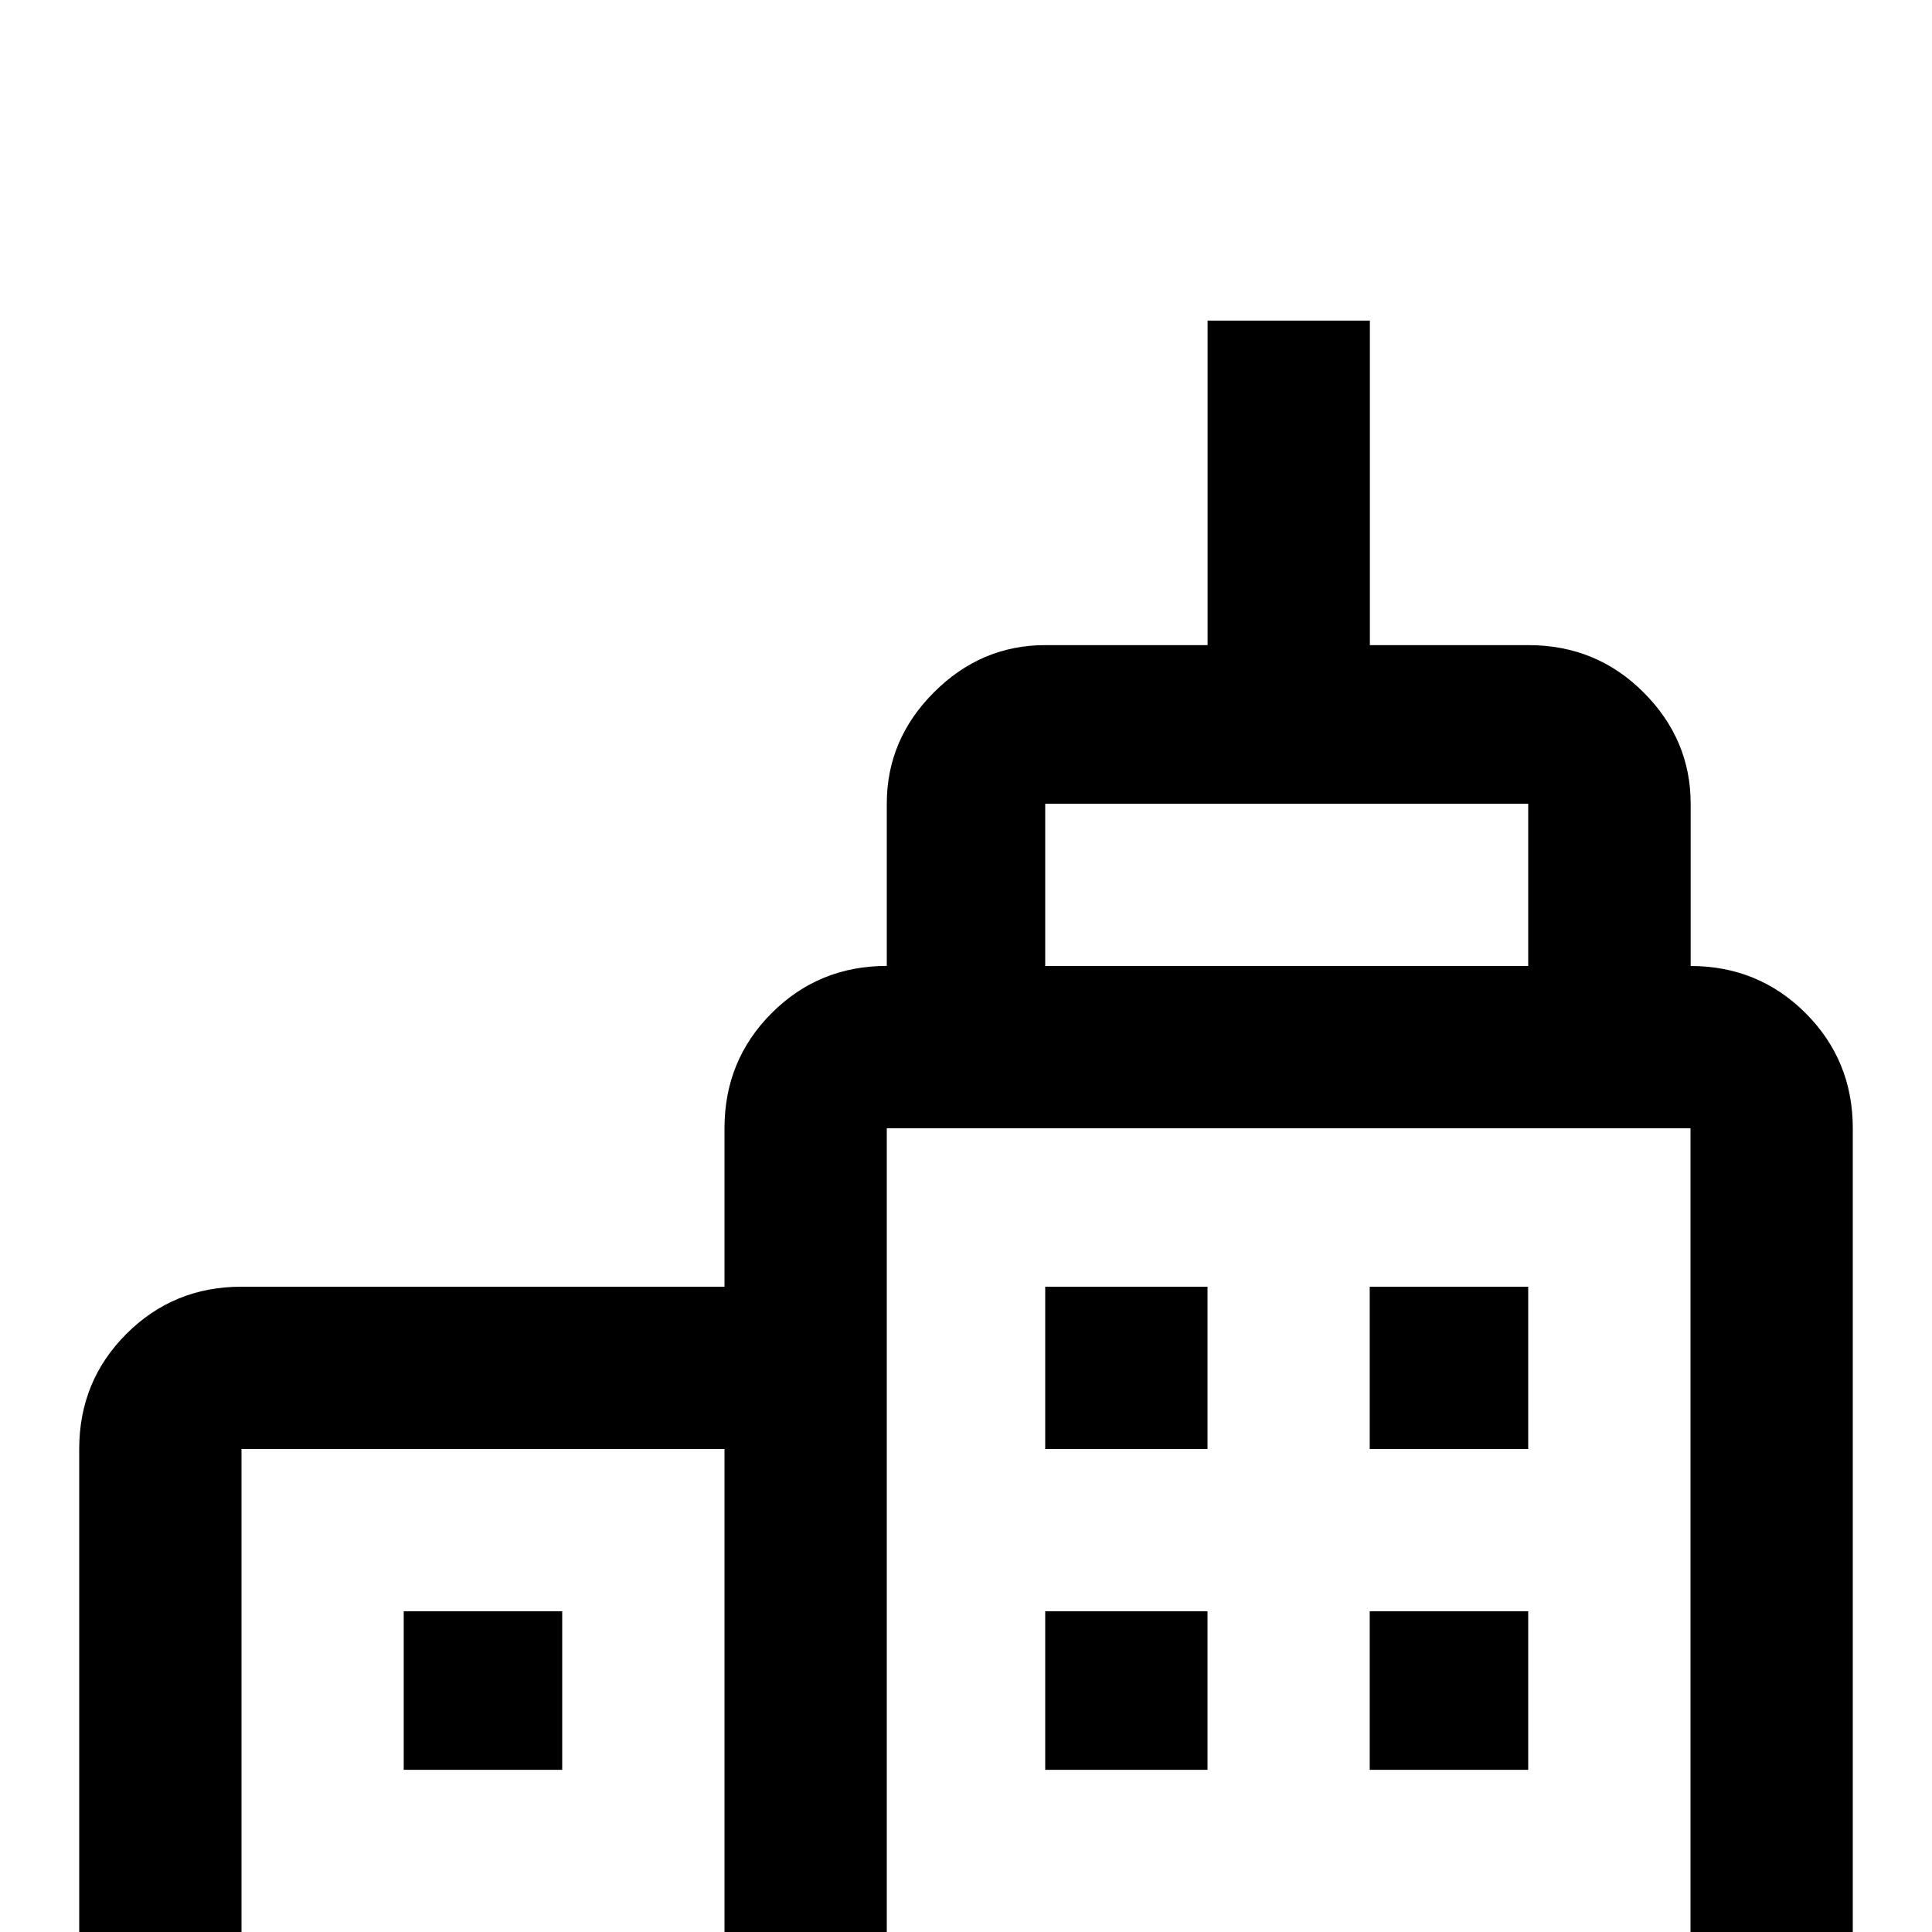 <!-- Generated by IcoMoon.io -->
<svg version="1.1" xmlns="http://www.w3.org/2000/svg" width="24" height="24" viewBox="0 0 24 24">
<title>city_variant_outline</title>
<path d="M15 26.016h-2.016v-2.016h2.016v2.016zM18.984 24h-1.969v2.016h1.969v-2.016zM15 20.016h-2.016v1.969h2.016v-1.969zM6.984 24h-1.969v2.016h1.969v-2.016zM6.984 20.016h-1.969v1.969h1.969v-1.969zM18.984 20.016h-1.969v1.969h1.969v-1.969zM15 15.984h-2.016v2.016h2.016v-2.016zM18.984 15.984h-1.969v2.016h1.969v-2.016zM21 12q0.844 0 1.43 0.586t0.586 1.43v12h-2.016v-12h-9.984v12h-2.016v-8.016h-6v8.016h-2.016v-8.016q0-0.844 0.586-1.43t1.43-0.586h6v-1.969q0-0.844 0.586-1.43t1.43-0.586v-2.016q0-0.797 0.586-1.383t1.383-0.586h2.016v-4.031h2.016v4.031h1.969q0.844 0 1.43 0.586t0.586 1.383v2.016zM18.984 12v-2.016h-6v2.016h6z"></path>
</svg>

